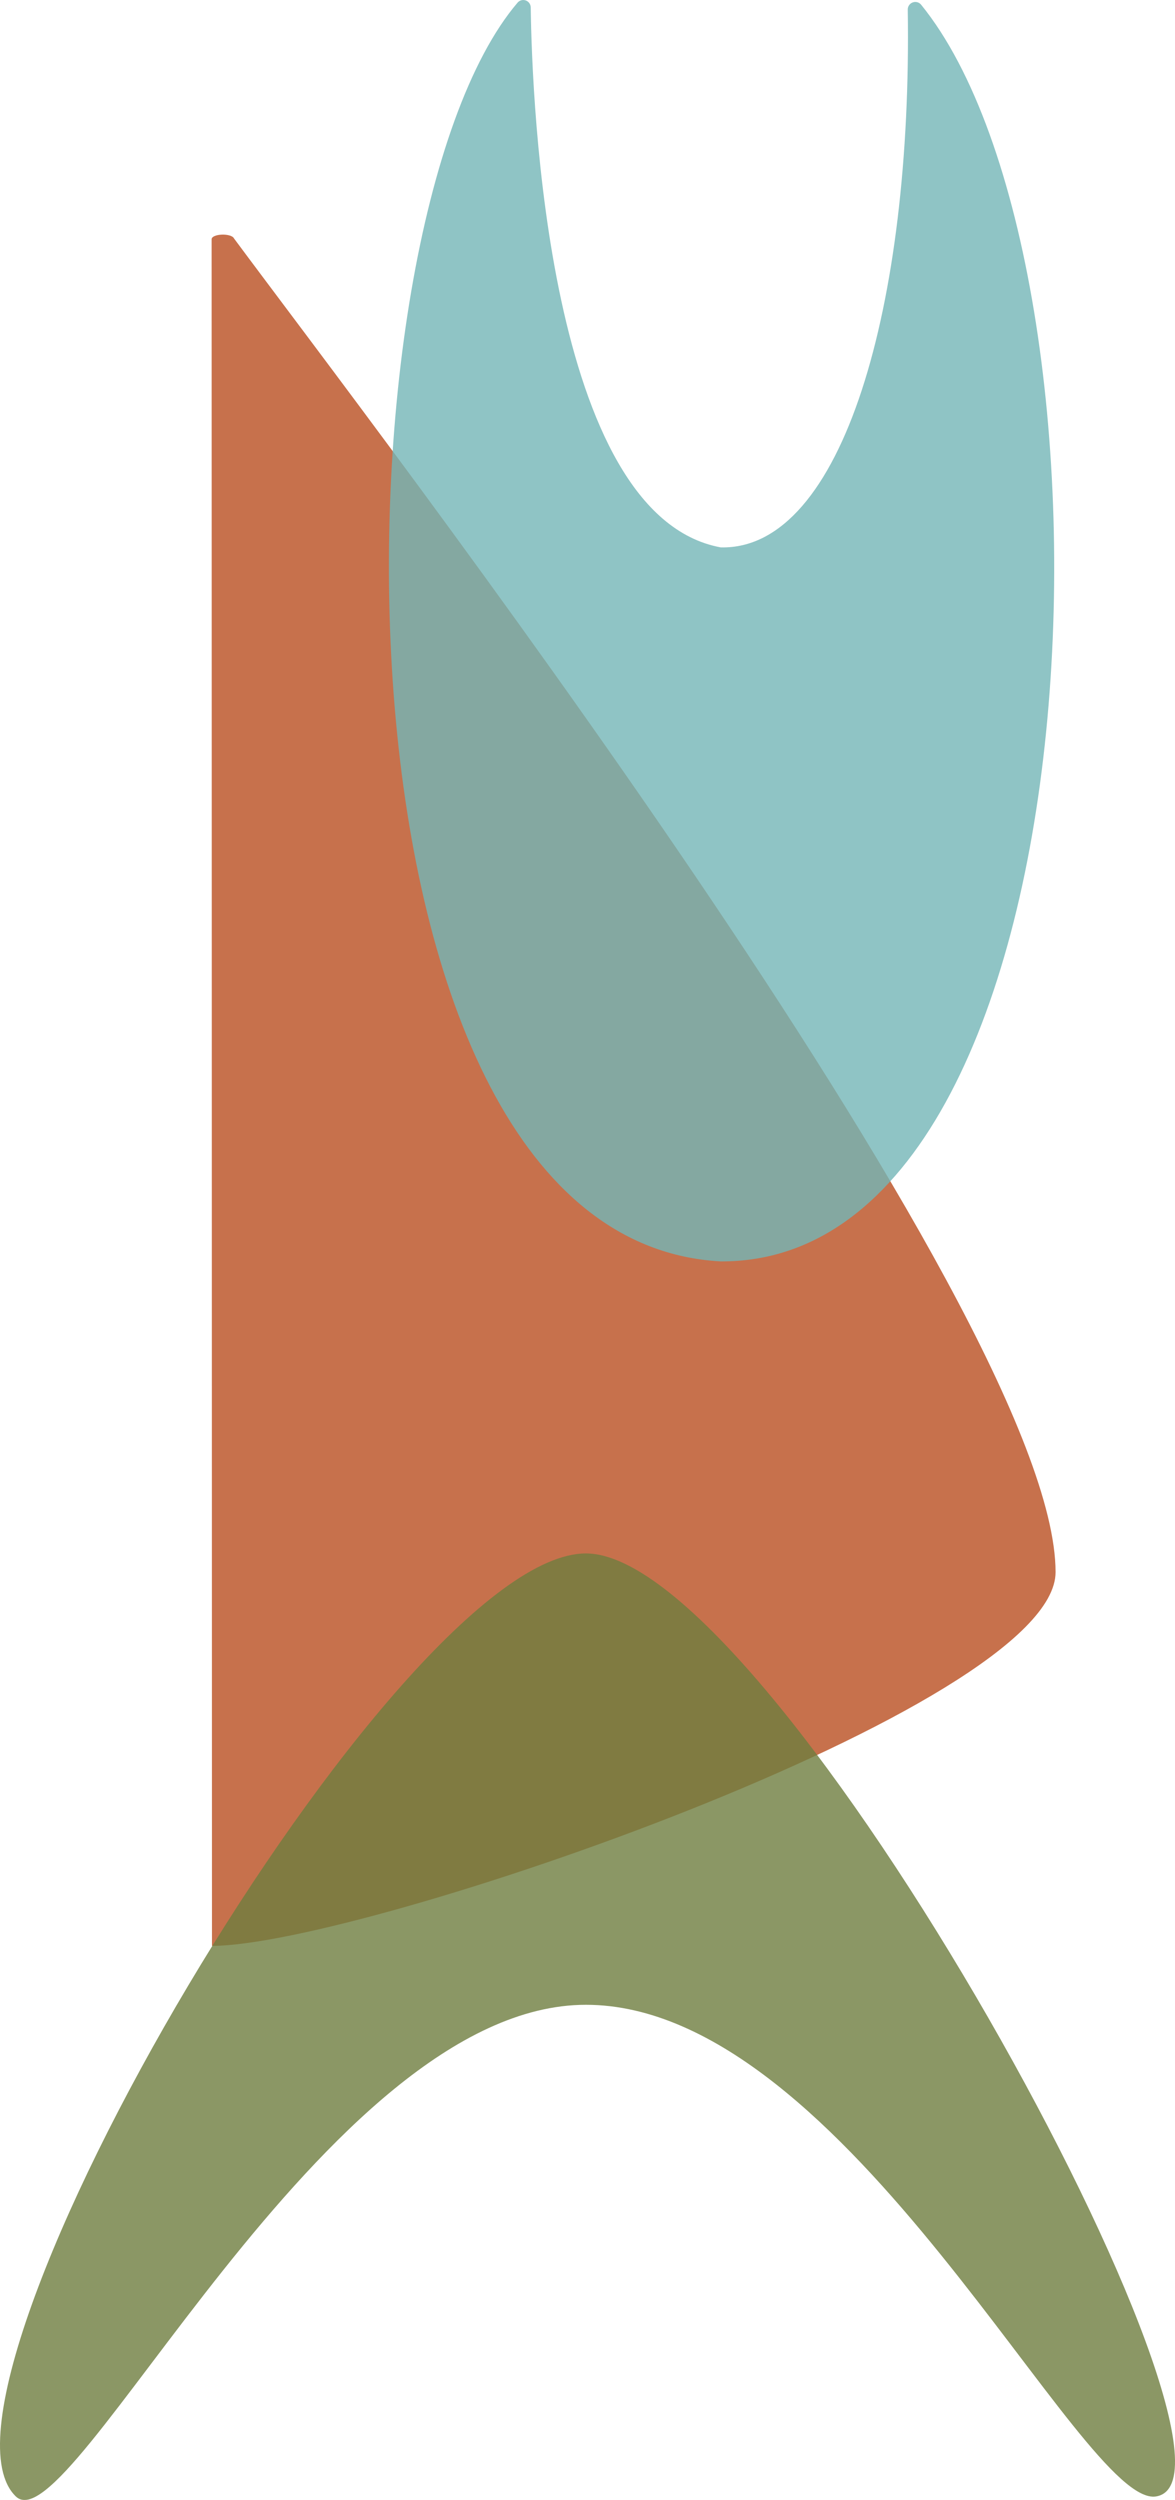 <?xml version="1.0" encoding="UTF-8"?><svg id="Layer_2" xmlns="http://www.w3.org/2000/svg" viewBox="0 0 271.45 577.42"><defs><style>.cls-1{fill:#73b5b6;}.cls-2{fill:#c7714c;}.cls-3{fill:#6e7d3e;}.cls-4{opacity:.8;}</style></defs><g id="Layer_1-2"><path id="Mouse" class="cls-2" d="m48.9,55.21c0-.53,1.02-.97,2.36-1.02,1.33-.05,2.54.32,2.77.84,30.86,41.69,189.81,247.99,189.83,308.09.01,31.24-160.39,86.32-194.89,86.32,0,0-.07-339.39-.08-394.23h0Z"/><g class="cls-4"><path id="Egg-Moon-Full" class="cls-1" d="m122.61,1.74c0-.73-.45-1.38-1.13-1.63-.68-.25-1.44-.05-1.91.5-44.26,51.93-47.04,285.62,46.93,290.74,89.57.36,95.47-229.74,46.3-290.26-.47-.58-1.25-.79-1.95-.53-.7.26-1.16.93-1.14,1.68,1.06,68.06-14.98,124.88-43.21,124.19C126.51,119.04,122.91,23.38,122.61,1.74h0Z"/></g><g class="cls-4"><path id="Fleet-Full" class="cls-3" d="m135.36,358.8c43.9,0,160.02,213.3,131.7,217.81-17.16,2.73-71.34-113.56-131.7-113.56S16.15,588.68,3.66,576.61c-25.36-24.51,87.8-217.81,131.7-217.81h0Z"/></g></g></svg>